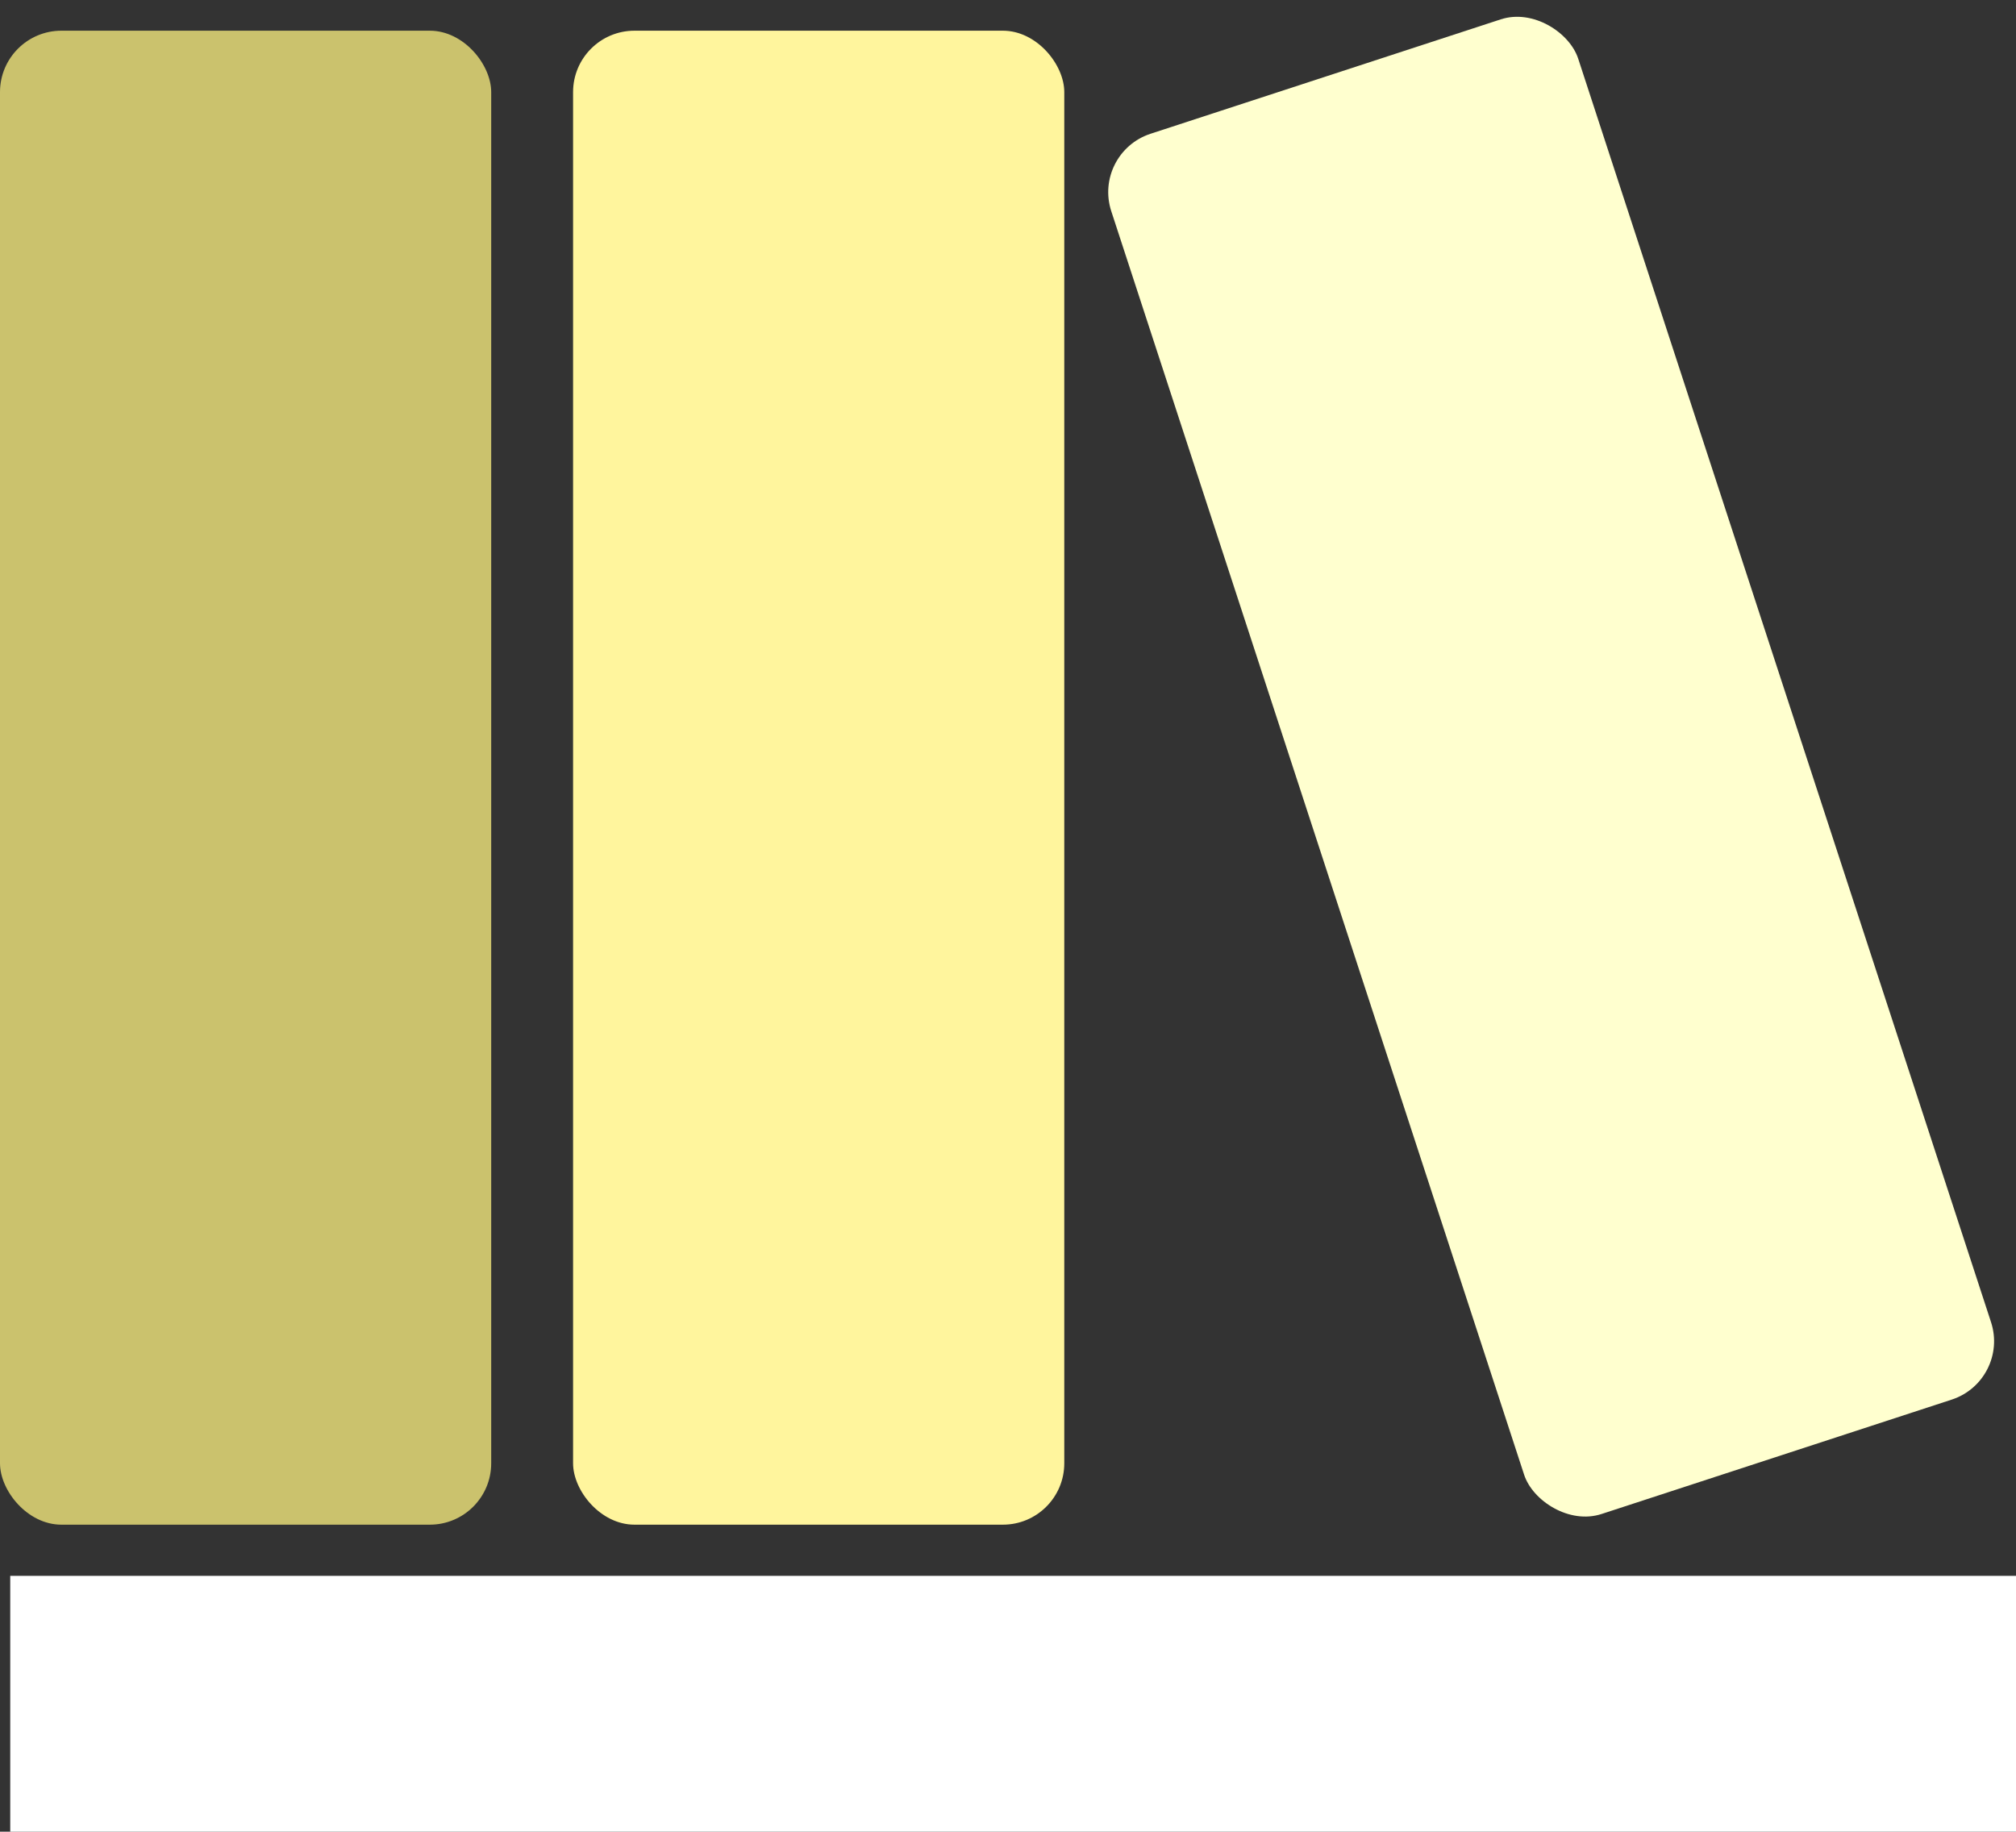 <svg width="197" height="179" viewBox="0 0 197 179" fill="none" xmlns="http://www.w3.org/2000/svg">
<rect x="0" y="0" width="197" height="179" fill="#333333" stroke="none"/>
<rect y="3" width="48" height="146" rx="6" fill="#CBC26D"/>
<rect x="56" y="3" width="48" height="146" rx="6" fill="#FFF59D"/>
<rect x="106.728" y="14.935" width="48" height="141.902" rx="6" transform="rotate(-18.093 106.728 14.935)" fill="#FFFFCF"/>
<rect x="1" y="154" width="196" height="25" fill="white"/>
</svg>
